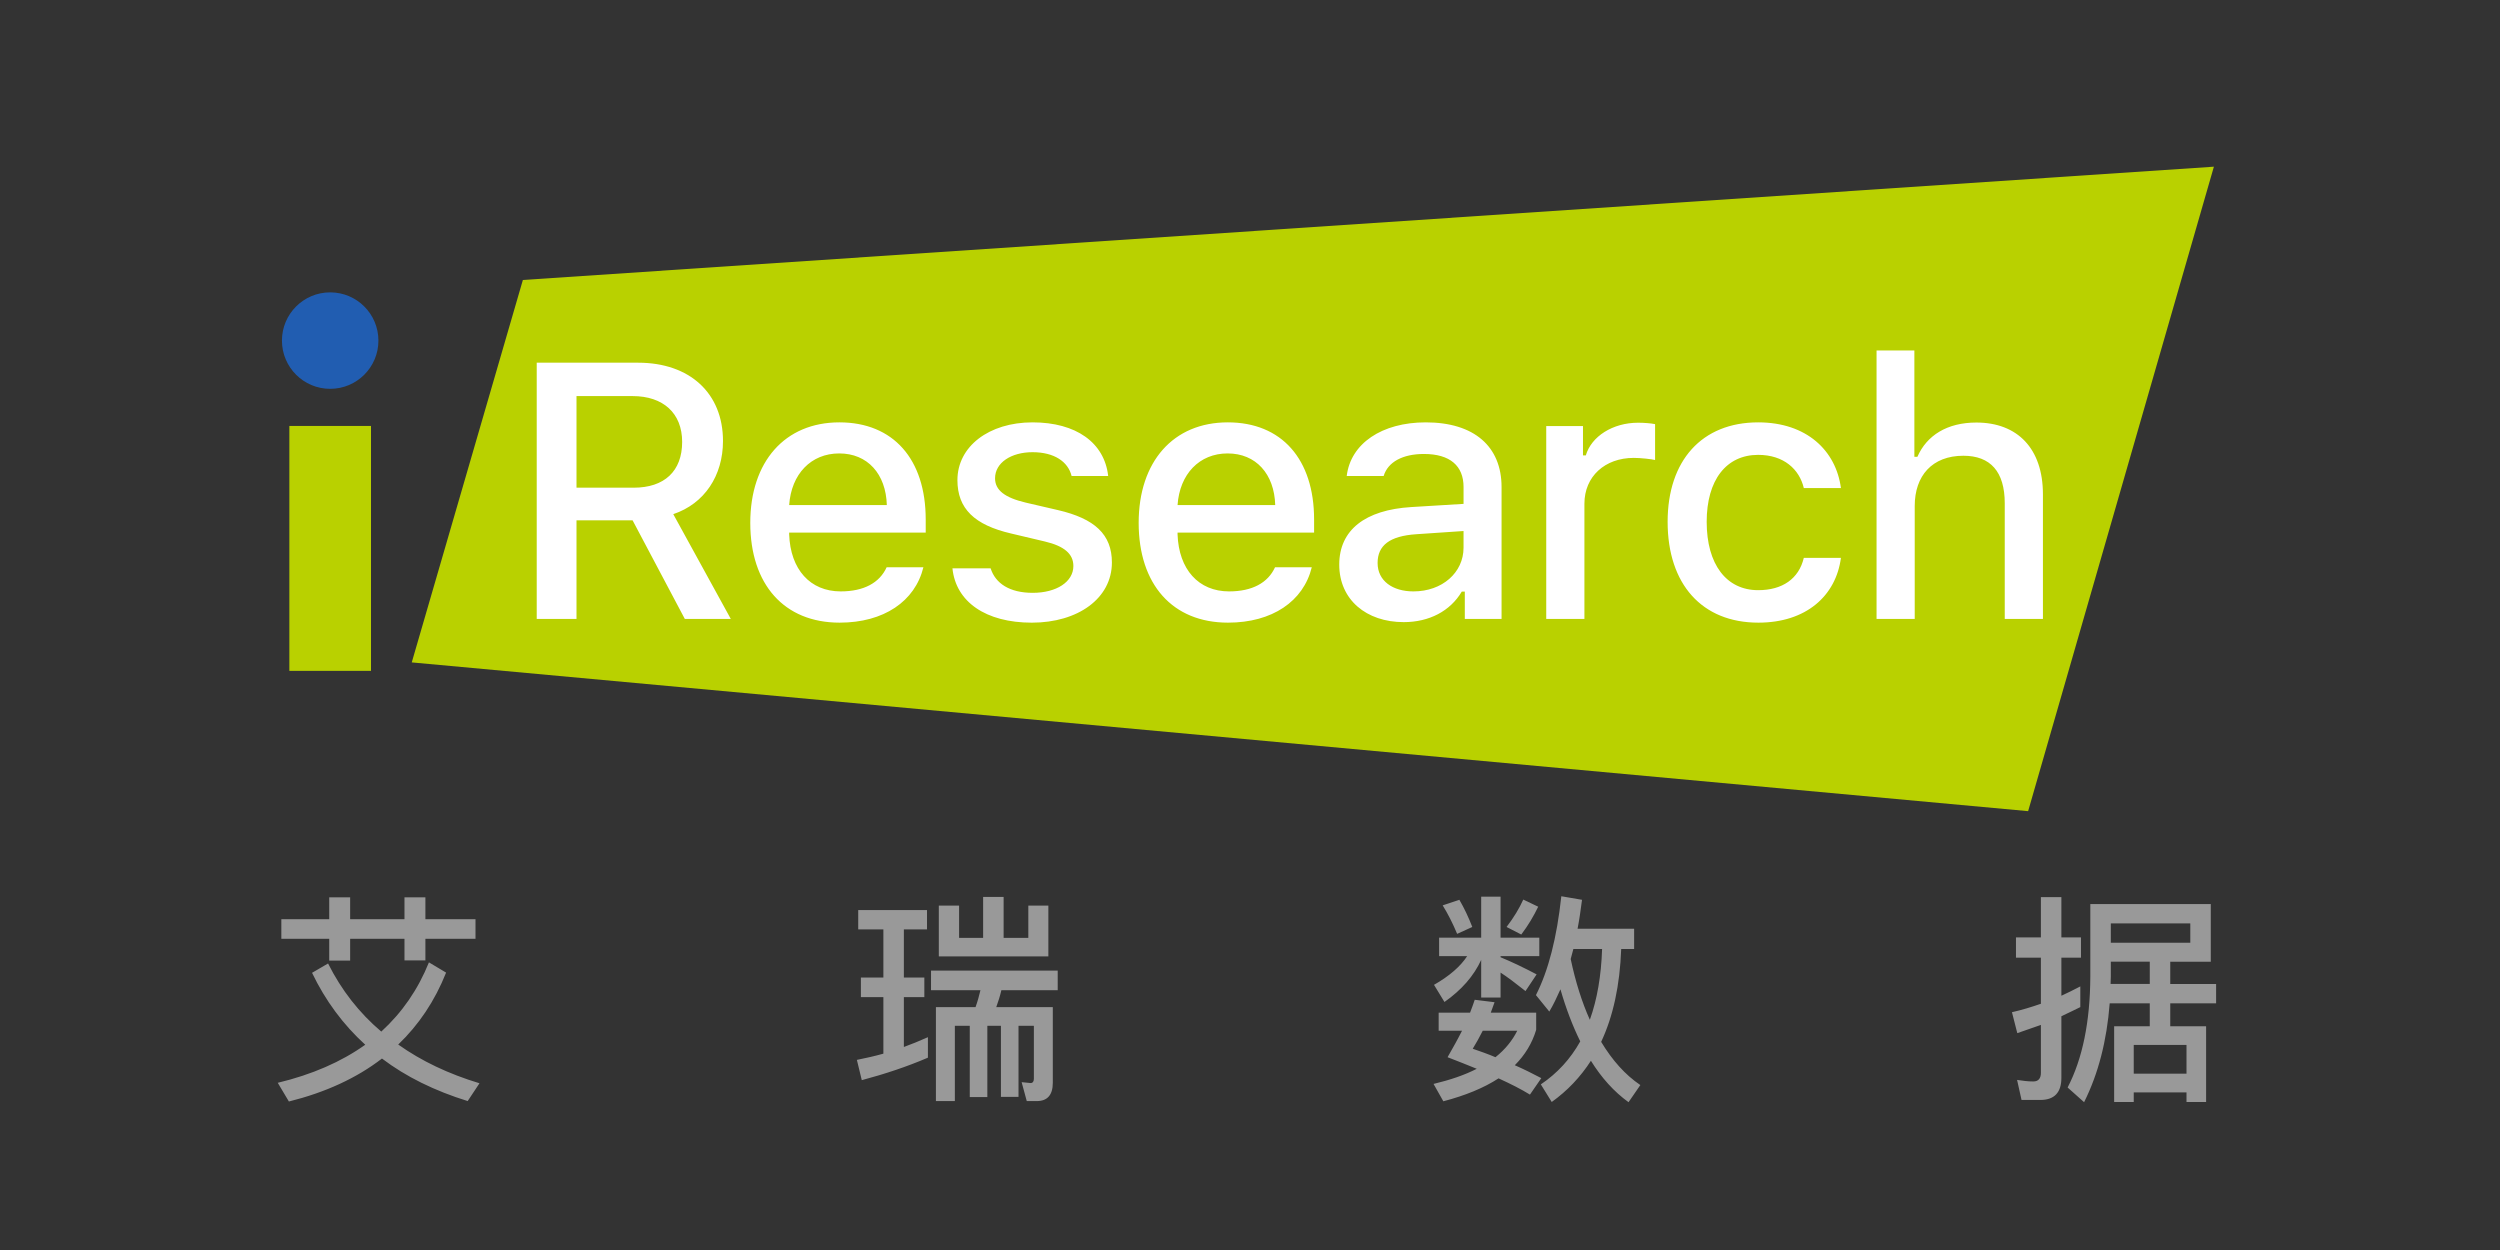 <svg height="90" viewBox="0 0 180 90" width="180" xmlns="http://www.w3.org/2000/svg"><rect x="0" y="0" width="180" height="90" fill="#333333" stroke="none"/><g fill="none" fill-rule="evenodd" transform="translate(20 12)"><path d="m.834 18.668h5.878v17.634h-5.878z" fill="#b9d100"/><circle cx="3.773" cy="12.523" fill="#215db1" r="3.473"/><path d="m17.647 8.159-8.001 27.534 116.379 10.71 13.375-46.402z" fill="#b9d100"/><g fill-rule="nonzero"><path d="m21.508 25.466v7.096h-2.864v-18.448h7.3c3.72 0 6.111 2.199 6.111 5.638 0 2.493-1.33 4.513-3.58 5.267l4.142 7.543h-3.311l-3.759-7.096zm0-8.949v6.597h4.117c2.212 0 3.49-1.189 3.49-3.298 0-2.058-1.355-3.298-3.567-3.298zm22.331 12.325h2.646c-.601 2.455-2.851 3.989-6.034 3.989-3.989 0-6.431-2.749-6.431-7.185 0-4.411 2.493-7.236 6.418-7.236 3.874 0 6.213 2.646 6.213 6.993v.946h-9.831v.128c.089 2.519 1.509 4.104 3.708 4.104 1.662 0 2.8-.614 3.311-1.739zm-3.414-8.195c-2.033 0-3.452 1.483-3.605 3.72h7.032c-.064-2.25-1.394-3.72-3.426-3.72zm8.51 1.918c0-2.416 2.263-4.155 5.408-4.155 3.132 0 5.178 1.457 5.446 3.861h-2.634c-.256-1.036-1.253-1.713-2.813-1.713-1.534 0-2.698.754-2.698 1.879 0 .857.703 1.394 2.212 1.752l2.314.537c2.646.614 3.887 1.752 3.887 3.772 0 2.583-2.442 4.334-5.766 4.334-3.311 0-5.472-1.496-5.715-3.912h2.749c.345 1.087 1.368 1.764 3.03 1.764 1.713 0 2.928-.793 2.928-1.931 0-.869-.652-1.432-2.046-1.764l-2.429-.575c-2.646-.614-3.874-1.79-3.874-3.848zm22.868 6.277h2.646c-.601 2.455-2.851 3.989-6.034 3.989-3.989 0-6.431-2.749-6.431-7.185 0-4.411 2.493-7.236 6.418-7.236 3.874 0 6.213 2.646 6.213 6.993v.946h-9.831v.128c.089 2.519 1.509 4.104 3.708 4.104 1.662 0 2.8-.614 3.311-1.739zm-3.414-8.195c-2.033 0-3.452 1.483-3.605 3.72h7.032c-.064-2.25-1.394-3.72-3.426-3.72zm12.678 12.146c-2.685 0-4.641-1.611-4.641-4.142 0-2.493 1.867-3.938 5.178-4.142l3.772-.23v-1.215c0-1.521-.972-2.378-2.851-2.378-1.534 0-2.595.575-2.902 1.585h-2.659c.281-2.34 2.531-3.861 5.689-3.861 3.49 0 5.459 1.739 5.459 4.654v9.499h-2.646v-1.969h-.217c-.831 1.406-2.352 2.199-4.181 2.199zm.703-2.212c2.071 0 3.605-1.355 3.605-3.145v-1.202l-3.401.23c-1.918.128-2.787.805-2.787 2.071 0 1.291 1.087 2.046 2.583 2.046zm9.559 1.982v-13.884h2.646v2.109h.205c.396-1.368 1.943-2.352 3.759-2.352.409 0 .933.038 1.227.102v2.583c-.23-.064-1.048-.153-1.534-.153-2.084 0-3.554 1.342-3.554 3.298v8.297zm21.218-9.422h-2.672c-.32-1.355-1.445-2.391-3.286-2.391-2.301 0-3.708 1.815-3.708 4.82 0 3.068 1.419 4.922 3.708 4.922 1.739 0 2.928-.818 3.286-2.327h2.672c-.358 2.736-2.506 4.666-5.945 4.666-4.053 0-6.533-2.762-6.533-7.262 0-4.411 2.467-7.159 6.52-7.159 3.49 0 5.6 2.033 5.958 4.73zm2.565 9.422v-19.331h2.723v7.658h.217c.678-1.547 2.148-2.467 4.245-2.467 2.966 0 4.794 1.879 4.794 5.165v8.975h-2.749v-8.323c0-2.288-1.036-3.426-2.979-3.426-2.25 0-3.503 1.445-3.503 3.618v8.131z" fill="#fff"/><path d="m10.885 57.291 1.234.737c-.818 2.052-1.972 3.767-3.447 5.178 1.667 1.186 3.623 2.116 5.851 2.789l-.85 1.282c-2.373-.737-4.44-1.747-6.172-3.062-1.827 1.411-4.072 2.437-6.701 3.094l-.802-1.347c2.469-.593 4.569-1.507 6.3-2.741-1.587-1.443-2.869-3.174-3.831-5.178l1.154-.673c.962 1.924 2.244 3.559 3.831 4.905 1.507-1.379 2.645-3.03 3.431-4.985zm-10.628-3.11h3.447v-1.571h1.507v1.571h3.911v-1.571h1.507v1.571h3.607v1.411h-3.607v1.555h-1.507v-1.555h-3.911v1.571h-1.507v-1.571h-3.447zm41.727 4.2h1.619v-3.463h-1.811v-1.395h4.953v1.395h-1.667v3.463h1.475v1.411h-1.475v3.591c.577-.208 1.154-.449 1.731-.705v1.475c-1.491.641-3.078 1.17-4.761 1.619l-.353-1.459c.641-.128 1.282-.273 1.908-.449v-4.072h-1.619zm12.055-2.853v-2.324h1.443v3.655h-7.887v-3.655h1.459v2.324h1.731v-2.95h1.475v2.95zm-7.005 2.356h9.121v1.411h-4.056c-.096.417-.224.818-.369 1.218h4.072v5.45c0 .866-.385 1.315-1.154 1.315h-.721l-.369-1.363.641.064c.16 0 .24-.112.24-.305v-3.815h-1.106v5.114h-1.266v-5.114h-.978v5.13h-1.266v-5.13h-1.074v5.418h-1.363v-6.765h2.853c.144-.401.256-.802.353-1.218h-3.559zm46.248-1.555c-.064.256-.128.497-.192.721.353 1.667.818 3.126 1.379 4.376.529-1.475.818-3.174.882-5.098zm.497 6.653c-.545-1.106-1.026-2.356-1.427-3.751-.256.577-.513 1.122-.802 1.603l-.962-1.186c.898-1.763 1.507-4.136 1.827-7.118l1.491.256c-.096.737-.192 1.427-.321 2.084h4.072v1.459h-.93c-.096 2.613-.577 4.841-1.443 6.685.802 1.331 1.731 2.373 2.821 3.11l-.85 1.234c-1.042-.753-1.94-1.747-2.709-2.982-.753 1.17-1.699 2.164-2.821 2.966l-.785-1.266c1.186-.802 2.132-1.827 2.837-3.094zm-7.598-2.998 1.427.176c-.096.256-.176.497-.273.753h3.27v1.234c-.289.962-.802 1.811-1.539 2.549.657.289 1.298.609 1.908.93l-.818 1.186c-.625-.385-1.379-.769-2.26-1.17-1.058.689-2.389 1.234-3.976 1.651l-.705-1.25c1.202-.289 2.244-.641 3.11-1.09-.657-.273-1.363-.545-2.1-.834.385-.673.737-1.298 1.042-1.908h-1.683v-1.298h2.26c.128-.321.24-.641.337-.93zm1.491 4.136c.705-.561 1.218-1.202 1.571-1.908h-2.485c-.224.449-.465.882-.721 1.298.561.192 1.106.385 1.635.609zm-2.597-11.334c.353.609.657 1.25.93 1.956l-1.09.497c-.321-.769-.673-1.459-1.042-2.052zm4.601-.016 1.074.513c-.321.673-.721 1.347-1.218 2.004l-1.058-.545c.513-.673.914-1.331 1.202-1.972zm-6.06 2.741h3.03v-2.95h1.395v2.95h2.789v1.331h-2.789v.08c.85.353 1.715.769 2.597 1.234l-.802 1.202c-.705-.561-1.298-1.01-1.795-1.331v1.795h-1.395v-2.709c-.529 1.154-1.411 2.164-2.645 3.03l-.753-1.234c1.122-.641 1.908-1.331 2.389-2.068h-2.02zm43.298 11.686h-1.363l-.321-1.443c.401.064.785.112 1.17.112.353 0 .545-.208.545-.625v-3.447c-.577.208-1.138.401-1.699.593l-.385-1.507c.705-.16 1.395-.369 2.084-.609v-3.318h-1.795v-1.459h1.795v-2.902h1.475v2.902h1.411v1.459h-1.411v2.741c.449-.208.914-.433 1.363-.673v1.491c-.465.224-.914.449-1.363.657v4.44c0 1.058-.513 1.587-1.507 1.587zm4.985-6.957c-.208 2.693-.818 5.066-1.844 7.118l-1.186-1.058c1.074-2.068 1.619-4.729 1.635-7.983v-5.226h8.673v4.152h-2.918v1.603h3.302v1.395h-3.302v1.651h2.581v5.45h-1.411v-.689h-3.799v.689h-1.411v-5.45h2.565v-1.651zm2.885-2.998h-2.805v1.074c0 .176-.016.353-.016.529h2.821zm-1.154 8.063h3.799v-2.068h-3.799zm4.072-10.821h-5.723v1.395h5.723z" fill="#999"/></g></g></svg>